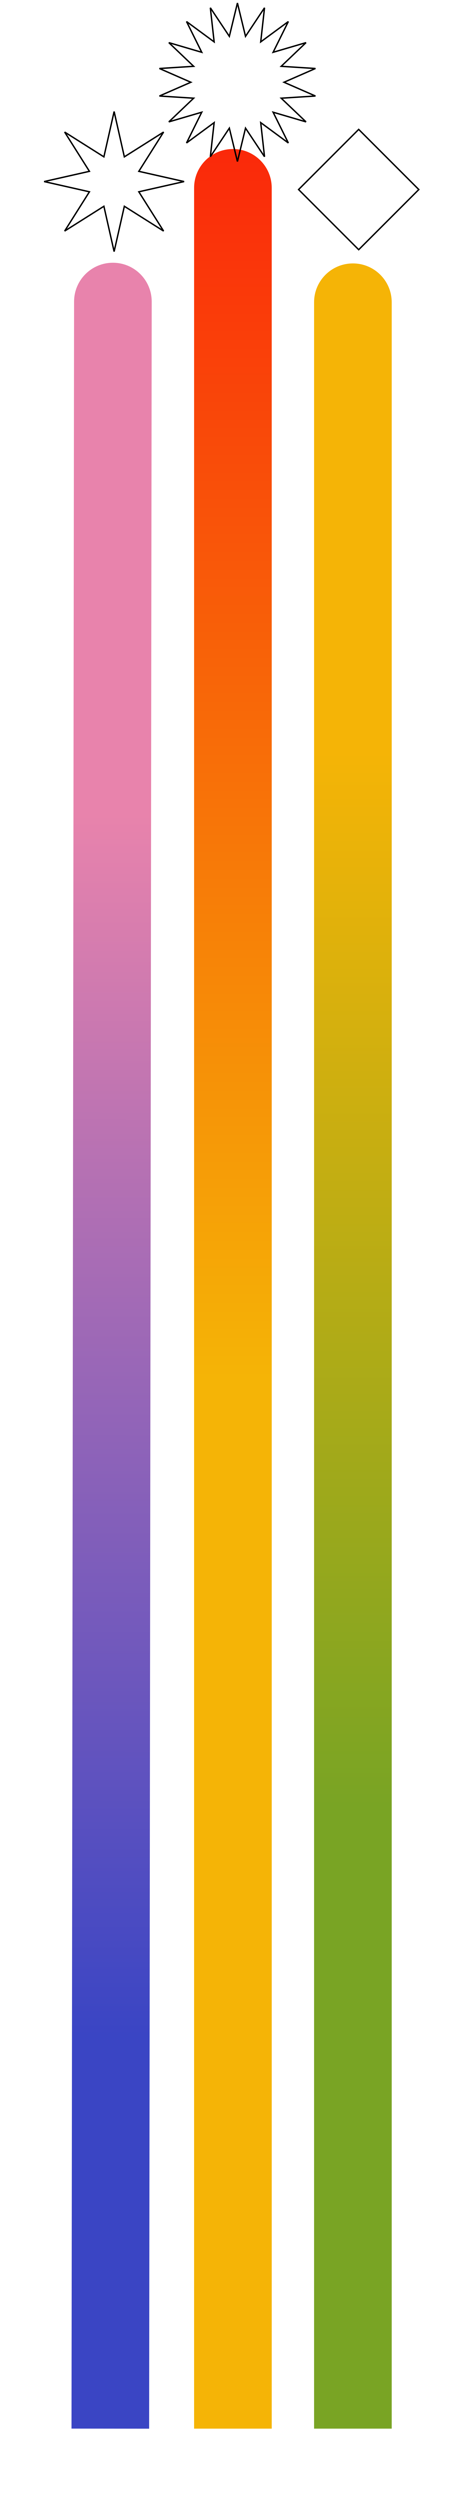<svg width="328" height="1770" viewBox="0 0 328 1770" fill="none" xmlns="http://www.w3.org/2000/svg">
<g filter="url(#filter0_d_294_1346)">
<path d="M225.5 1612L225.5 1639.5L280.5 1639.5L280.5 1612L225.5 1612ZM280.5 134C280.5 118.812 268.188 106.5 253 106.5C237.812 106.5 225.5 118.812 225.5 134L280.5 134ZM280.5 1612L280.5 134L225.5 134L225.5 1612L280.5 1612Z" fill="url(#paint0_linear_294_1346)"/>
</g>
<g filter="url(#filter1_d_294_1346)">
<path d="M53.688 1611.97L53.654 1639.47L108.654 1639.53L108.687 1612.03L53.688 1611.97ZM110.476 133.552C110.494 118.364 98.197 106.037 83.009 106.019C67.821 106 55.494 118.297 55.476 133.485L110.476 133.552ZM108.687 1612.03L110.476 133.552L55.476 133.485L53.688 1611.97L108.687 1612.03Z" fill="url(#paint1_linear_294_1346)"/>
</g>
<g filter="url(#filter2_d_294_1346)">
<path d="M140.5 1612L140.5 1639.5L195.5 1639.5L195.5 1612L140.5 1612ZM195.5 53C195.5 37.812 183.188 25.5 168 25.5C152.812 25.5 140.5 37.812 140.5 53L195.5 53ZM195.5 1612L195.5 53L140.5 53L140.5 1612L195.5 1612Z" fill="url(#paint2_linear_294_1346)"/>
</g>
<path d="M173.661 24.632L173.93 25.742L174.563 24.791L187.393 5.505L184.825 28.526L184.698 29.661L185.618 28.984L204.271 15.25L193.984 36.004L193.477 37.027L194.573 36.705L216.798 30.179L200.033 46.163L199.206 46.952L200.347 47.024L223.463 48.492L202.243 57.779L201.196 58.237L202.243 58.695L223.463 67.981L200.347 69.45L199.206 69.522L200.033 70.311L216.798 86.295L194.573 79.768L193.477 79.446L193.984 80.47L204.271 101.224L185.618 87.49L184.698 86.812L184.825 87.948L187.393 110.968L174.563 91.683L173.93 90.732L173.661 91.842L168.2 114.353L162.74 91.842L162.471 90.732L161.838 91.683L149.007 110.968L151.575 87.948L151.702 86.812L150.782 87.49L132.13 101.224L142.416 80.47L142.924 79.446L141.827 79.768L119.603 86.295L136.367 70.311L137.194 69.522L136.054 69.45L112.937 67.981L134.157 58.695L135.204 58.237L134.157 57.779L112.937 48.492L136.054 47.024L137.194 46.952L136.367 46.163L119.603 30.179L141.827 36.705L142.924 37.027L142.416 36.004L132.13 15.25L150.782 28.984L151.702 29.661L151.575 28.526L149.007 5.505L161.838 24.791L162.471 25.742L162.74 24.632L168.2 2.121L173.661 24.632Z" stroke="black"/>
<rect x="211.52" y="134.199" width="60.225" height="60.225" transform="rotate(-45 211.52 134.199)" stroke="black"/>
<path d="M87.936 110.362L88.092 111.052L88.69 110.674L115.9 93.492L98.718 120.702L98.34 121.301L99.03 121.457L130.421 128.547L99.03 135.638L98.34 135.794L98.718 136.392L115.9 163.602L88.69 146.42L88.092 146.042L87.936 146.733L80.845 178.123L73.754 146.733L73.598 146.042L73 146.42L45.79 163.602L62.972 136.392L63.35 135.794L62.66 135.638L31.269 128.547L62.66 121.457L63.35 121.301L62.972 120.702L45.79 93.492L73 110.674L73.598 111.052L73.754 110.362L80.845 78.972L87.936 110.362Z" stroke="black"/>
<defs>
<filter id="filter0_d_294_1346" x="172.5" y="106.5" width="155" height="1663" filterUnits="userSpaceOnUse" color-interpolation-filters="sRGB">
<feFlood flood-opacity="0" result="BackgroundImageFix"/>
<feColorMatrix in="SourceAlpha" type="matrix" values="0 0 0 0 0 0 0 0 0 0 0 0 0 0 0 0 0 0 127 0" result="hardAlpha"/>
<feOffset dx="-3" dy="80"/>
<feGaussianBlur stdDeviation="25"/>
<feComposite in2="hardAlpha" operator="out"/>
<feColorMatrix type="matrix" values="0 0 0 0 0 0 0 0 0 0 0 0 0 0 0 0 0 0 0.1 0"/>
<feBlend mode="normal" in2="BackgroundImageFix" result="effect1_dropShadow_294_1346"/>
<feBlend mode="normal" in="SourceGraphic" in2="effect1_dropShadow_294_1346" result="shape"/>
</filter>
<filter id="filter1_d_294_1346" x="0.654" y="106.019" width="156.821" height="1663.52" filterUnits="userSpaceOnUse" color-interpolation-filters="sRGB">
<feFlood flood-opacity="0" result="BackgroundImageFix"/>
<feColorMatrix in="SourceAlpha" type="matrix" values="0 0 0 0 0 0 0 0 0 0 0 0 0 0 0 0 0 0 127 0" result="hardAlpha"/>
<feOffset dx="-3" dy="80"/>
<feGaussianBlur stdDeviation="25"/>
<feComposite in2="hardAlpha" operator="out"/>
<feColorMatrix type="matrix" values="0 0 0 0 0 0 0 0 0 0 0 0 0 0 0 0 0 0 0.1 0"/>
<feBlend mode="normal" in2="BackgroundImageFix" result="effect1_dropShadow_294_1346"/>
<feBlend mode="normal" in="SourceGraphic" in2="effect1_dropShadow_294_1346" result="shape"/>
</filter>
<filter id="filter2_d_294_1346" x="87.5" y="25.5" width="155" height="1744" filterUnits="userSpaceOnUse" color-interpolation-filters="sRGB">
<feFlood flood-opacity="0" result="BackgroundImageFix"/>
<feColorMatrix in="SourceAlpha" type="matrix" values="0 0 0 0 0 0 0 0 0 0 0 0 0 0 0 0 0 0 127 0" result="hardAlpha"/>
<feOffset dx="-3" dy="80"/>
<feGaussianBlur stdDeviation="25"/>
<feComposite in2="hardAlpha" operator="out"/>
<feColorMatrix type="matrix" values="0 0 0 0 0 0 0 0 0 0 0 0 0 0 0 0 0 0 0.1 0"/>
<feBlend mode="normal" in2="BackgroundImageFix" result="effect1_dropShadow_294_1346"/>
<feBlend mode="normal" in="SourceGraphic" in2="effect1_dropShadow_294_1346" result="shape"/>
</filter>
<linearGradient id="paint0_linear_294_1346" x1="-850.5" y1="-116.591" x2="-850.5" y2="1361.41" gradientUnits="userSpaceOnUse">
<stop offset="0.385" stop-color="#F5B406"/>
<stop offset="0.89" stop-color="#79A424"/>
</linearGradient>
<linearGradient id="paint1_linear_294_1346" x1="-1020.22" y1="-118.489" x2="-1022.01" y2="1359.99" gradientUnits="userSpaceOnUse">
<stop offset="0.415" stop-color="#E883AC"/>
<stop offset="1" stop-color="#3A45C4"/>
</linearGradient>
<linearGradient id="paint2_linear_294_1346" x1="-935.5" y1="-211.324" x2="-935.5" y2="1347.68" gradientUnits="userSpaceOnUse">
<stop stop-color="#FC030B"/>
<stop offset="0.71" stop-color="#F5B406"/>
</linearGradient>
</defs>
</svg>
